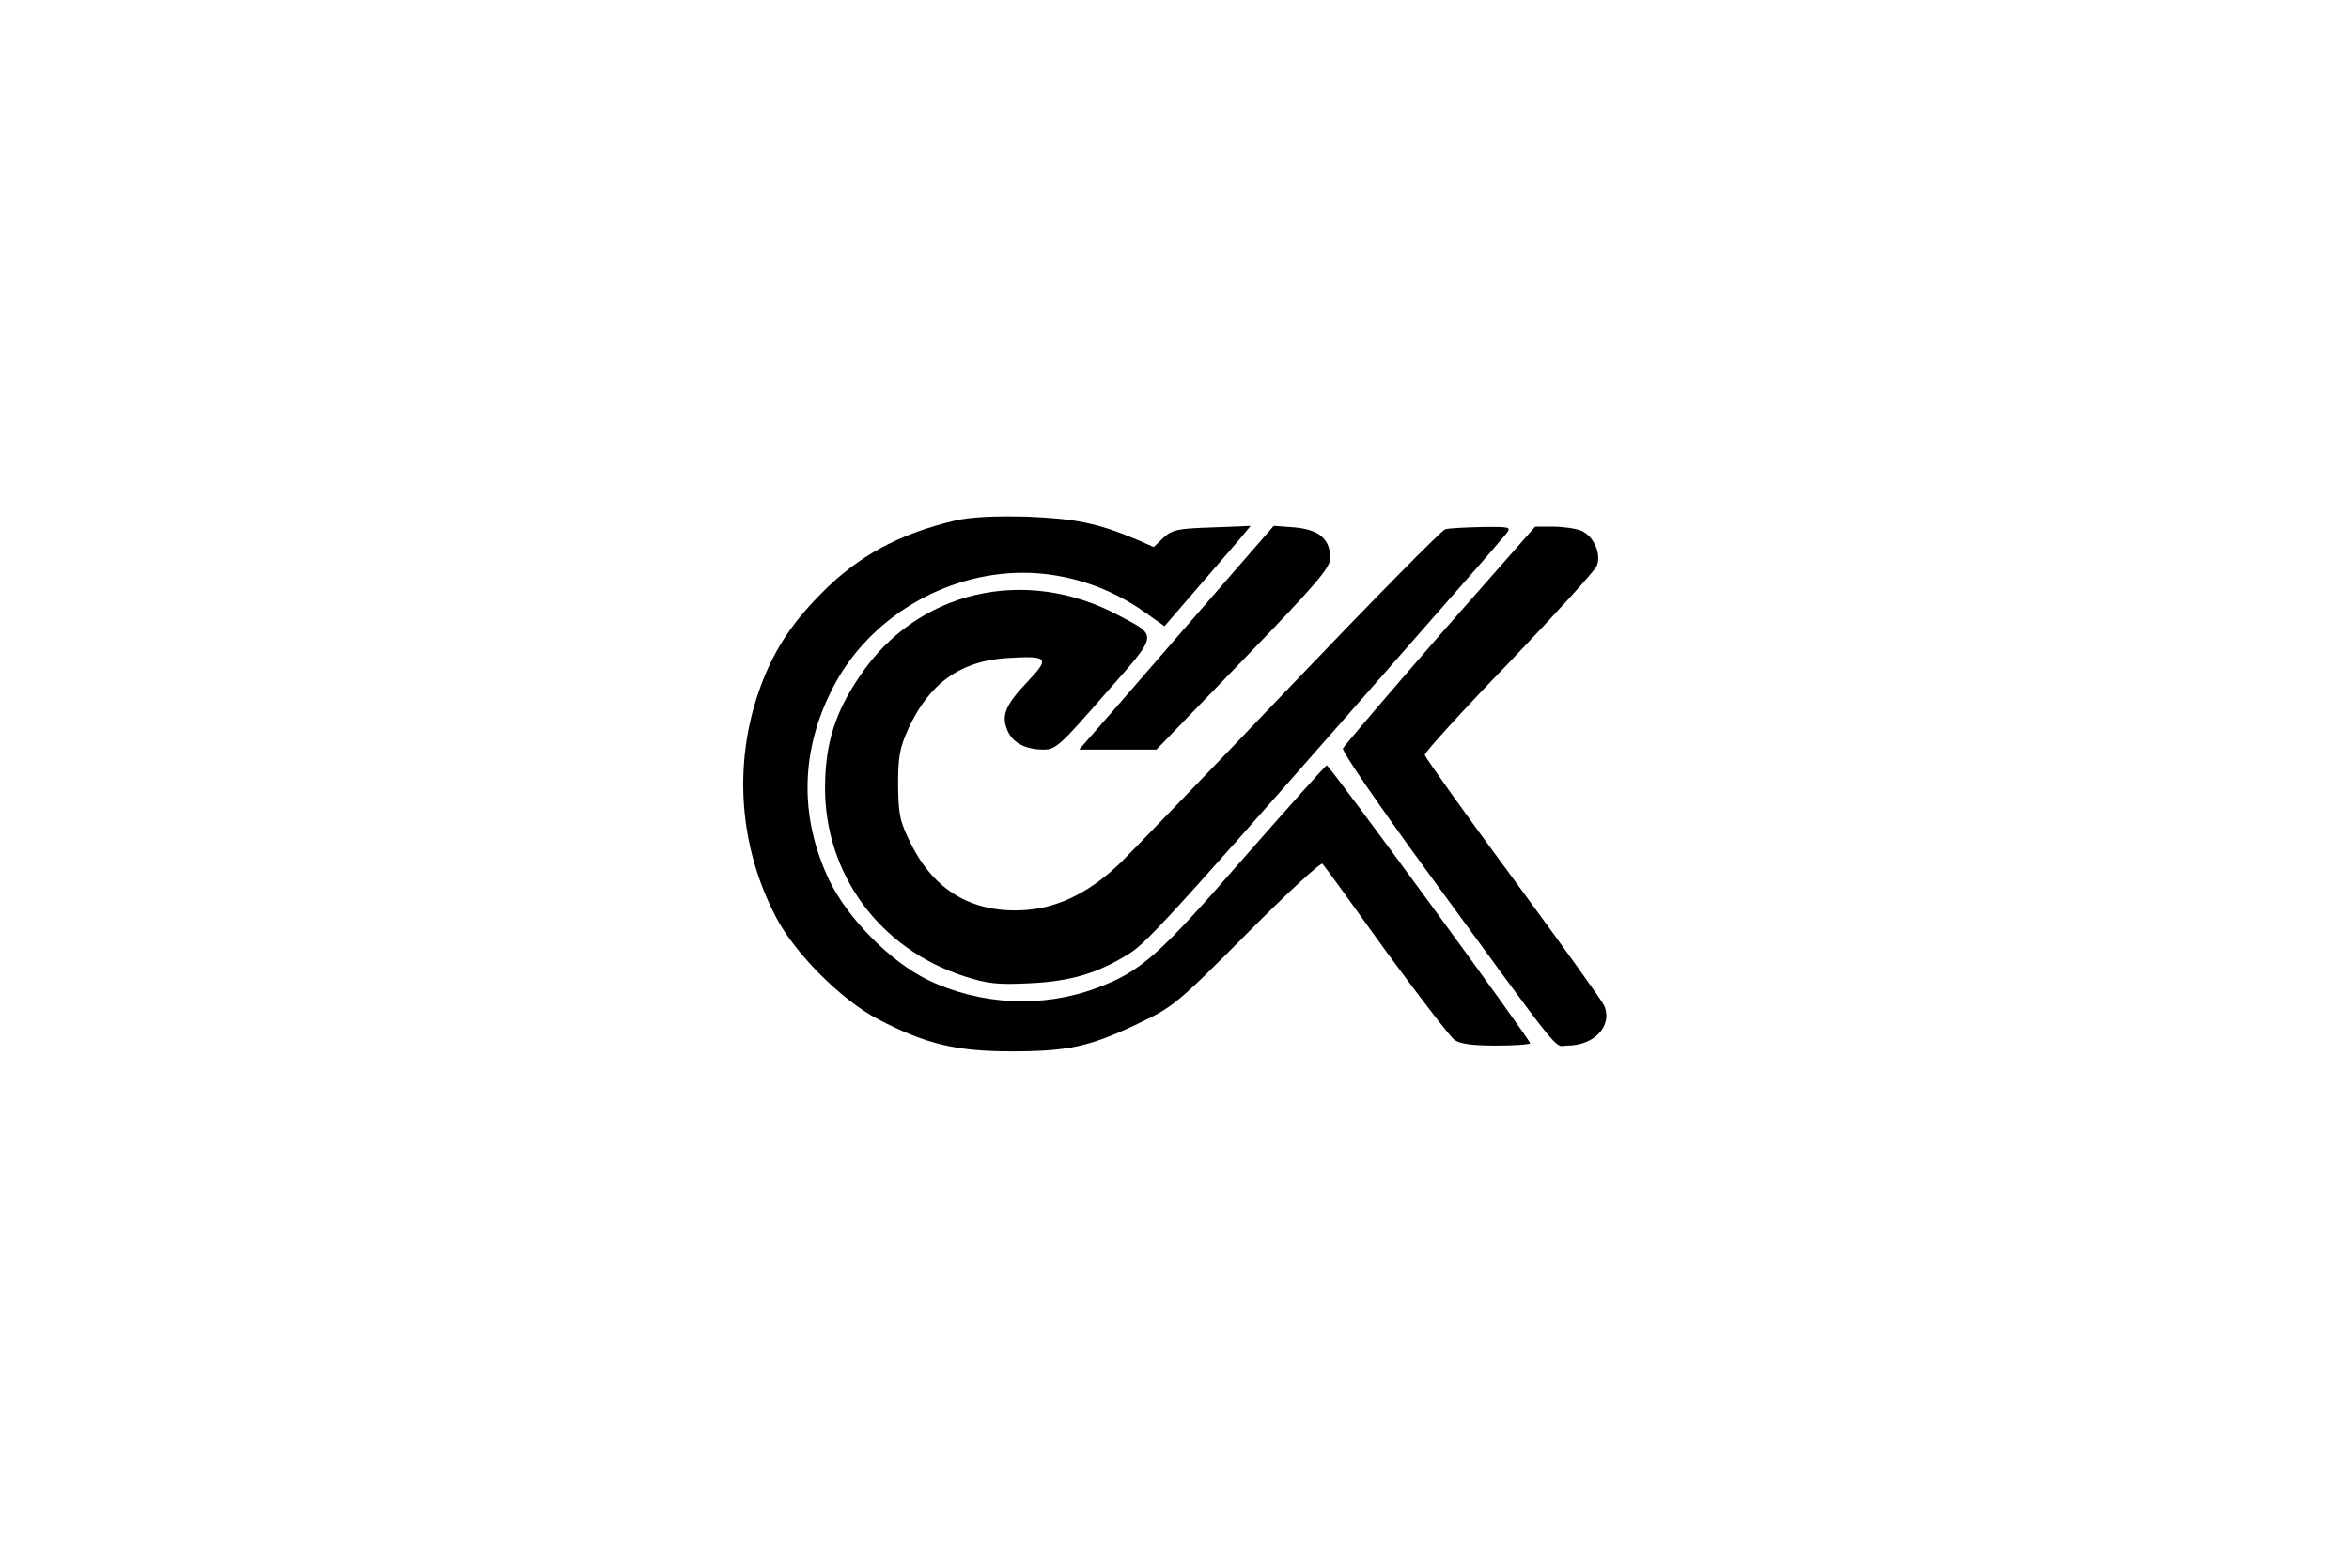 <?xml version="1.0" standalone="no"?>
<!DOCTYPE svg PUBLIC "-//W3C//DTD SVG 20010904//EN"
 "http://www.w3.org/TR/2001/REC-SVG-20010904/DTD/svg10.dtd">
<svg version="1.0" xmlns="http://www.w3.org/2000/svg"
 width="611pt" height="408pt" viewBox="0 0 611 408"
 preserveAspectRatio="xMidYMid meet">

<g transform="translate(0,408) scale(0.1,-0.1)"
fill="#000000" stroke="none">
<path d="M2485 2726 c-147 -35 -253 -92 -350 -191 -80 -81 -126 -153 -161
-253 -67 -193 -51 -405 44 -587 49 -95 172 -218 267 -267 123 -64 202 -83 345
-83 149 0 204 12 330 72 92 44 101 51 284 235 103 104 192 186 196 181 4 -4
78 -106 164 -226 87 -119 168 -224 179 -232 15 -11 48 -15 109 -15 49 0 88 3
88 6 0 10 -522 724 -529 723 -3 0 -100 -109 -216 -241 -221 -254 -267 -295
-382 -338 -141 -53 -303 -45 -440 21 -98 48 -208 160 -256 259 -79 166 -75
340 11 504 93 178 289 296 493 296 112 0 226 -37 320 -105 l48 -34 88 102 c48
56 99 114 112 130 l24 29 -100 -4 c-91 -3 -104 -6 -127 -27 l-25 -24 -48 21
c-98 41 -157 53 -283 58 -86 2 -144 -1 -185 -10z"/>
<path d="M3080 2444 c-128 -148 -242 -279 -253 -291 l-20 -23 100 0 101 0 226
234 c191 198 226 239 226 264 0 50 -29 74 -92 80 l-55 4 -233 -268z"/>
<path d="M3759 2703 c-9 -2 -189 -185 -400 -406 -211 -221 -409 -426 -440
-457 -78 -77 -161 -120 -247 -127 -138 -11 -241 47 -303 173 -29 58 -32 75
-33 152 0 74 4 96 27 147 54 117 135 175 254 183 110 7 115 1 56 -61 -58 -61
-69 -88 -53 -126 13 -33 47 -51 95 -51 31 0 44 12 158 143 142 161 140 151 37
206 -243 130 -524 65 -673 -157 -65 -95 -90 -176 -91 -287 -2 -228 142 -424
363 -495 59 -19 86 -22 168 -18 110 5 181 27 263 79 49 32 126 117 855 949 61
69 116 133 124 143 12 16 8 17 -65 16 -44 -1 -86 -3 -95 -6z"/>
<path d="M3745 2428 c-136 -156 -249 -289 -252 -295 -3 -7 93 -147 212 -310
374 -512 335 -463 372 -463 71 0 119 53 95 105 -6 13 -113 162 -238 332 -125
169 -227 313 -228 319 -1 6 97 114 218 239 120 126 223 239 229 252 13 30 -6
77 -39 92 -14 6 -47 11 -73 11 l-48 0 -248 -282z"/>
</g>
</svg>
